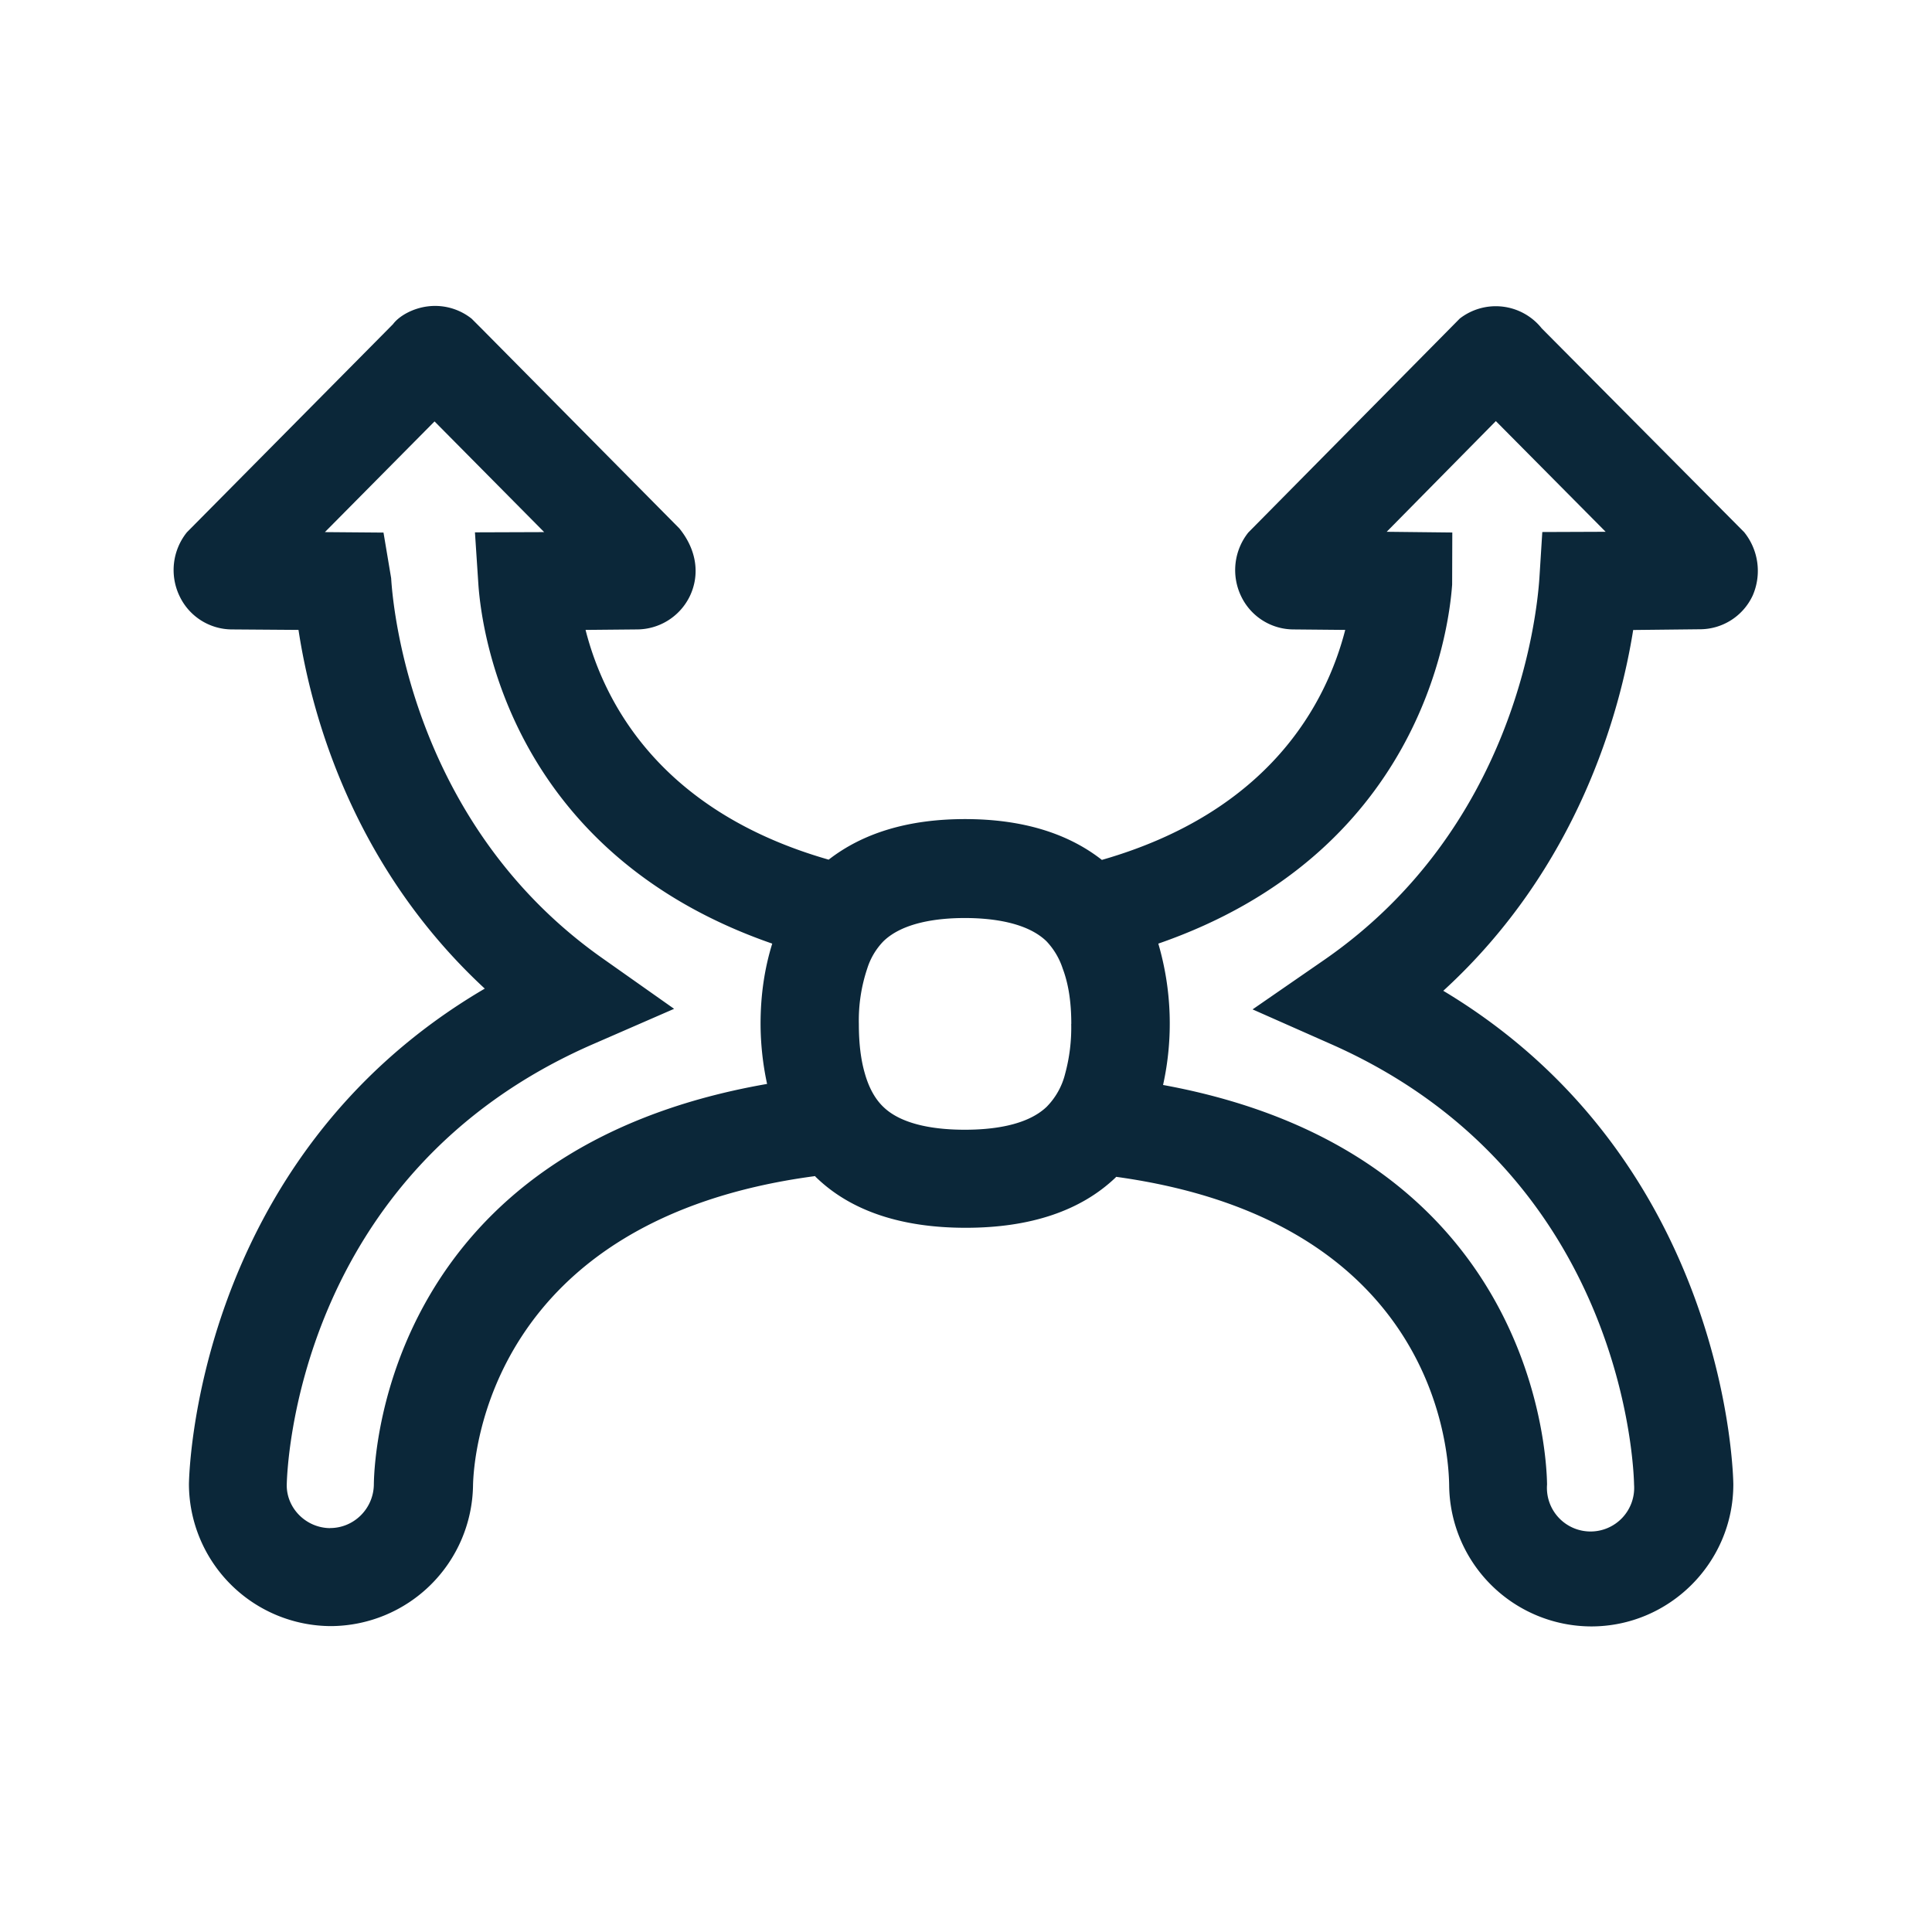 <svg xmlns="http://www.w3.org/2000/svg" width="24" height="24" fill="none"><path fill="#0B2739" d="m19.148 4.075 2.518 2.535a.766.766 0 0 1 .107.787.724.724 0 0 1-.662.42l-.823.009c-.16 1.006-.68 2.947-2.359 4.482 3.56 2.134 3.603 6.09 3.603 6.131 0 .972-.793 1.765-1.765 1.765a1.77 1.77 0 0 1-1.765-1.753c-.008-.583-.277-3.3-4.137-3.832l-.002.002-.004.006c-.434.415-1.061.625-1.862.625-.802 0-1.429-.21-1.86-.628-.004-.002-.007-.006-.008-.01l-.004-.004c-4.056.538-4.243 3.485-4.249 3.849A1.774 1.774 0 0 1 4.111 20.2a1.77 1.77 0 0 1-1.764-1.759c0-.045.045-4.033 3.675-6.16-1.639-1.518-2.154-3.406-2.314-4.456l-.826-.006a.723.723 0 0 1-.653-.417.748.748 0 0 1 .093-.79l2.56-2.585c.075-.101.246-.2.44-.222a.729.729 0 0 1 .537.154l.12.12 2.46 2.485c.219.27.255.577.132.838a.732.732 0 0 1-.661.417l-.636.006c.23.905.93 2.255 3.02 2.854.422-.328.983-.504 1.694-.504.712 0 1.277.176 1.7.507 2.09-.6 2.79-1.952 3.023-2.857l-.642-.006a.723.723 0 0 1-.652-.414.749.749 0 0 1 .09-.79l2.627-2.658a.73.73 0 0 1 1.014.117m-.025 3.107.036-.572.787-.003-1.364-1.375-1.356 1.375.815.009-.002.647c-.045.63-.429 3.344-3.65 4.46a3.537 3.537 0 0 1 .059 1.756c4.549.832 4.764 4.498 4.77 4.963a.542.542 0 1 0 1.081.003c-.003-.151-.095-3.838-3.745-5.465l-.994-.44.896-.619c2.35-1.63 2.633-4.235 2.667-4.74M4.1 18.982c.297 0 .538-.24.544-.537.005-.468.227-4.17 4.885-4.98a3.59 3.59 0 0 1-.081-.746c0-.372.053-.7.145-.997-3.224-1.117-3.605-3.829-3.65-4.456L5.9 6.613l.86-.003-1.362-1.375L4.036 6.61l.728.006.095.566c.031.504.32 3.098 2.625 4.722l.89.628-.996.434c-3.72 1.613-3.813 5.328-3.816 5.485 0 .288.241.529.538.532m9.208-6.263c0-.28-.037-.504-.107-.689a.897.897 0 0 0-.202-.339c-.246-.238-.689-.288-1.014-.288-.325 0-.764.05-1.01.288a.853.853 0 0 0-.202.34 2.023 2.023 0 0 0-.104.691c0 .241.025.443.075.614.05.176.127.316.23.414.244.236.686.283 1.011.283.328 0 .768-.047 1.017-.285a.888.888 0 0 0 .23-.412 2.18 2.18 0 0 0 .075-.617"/></svg>